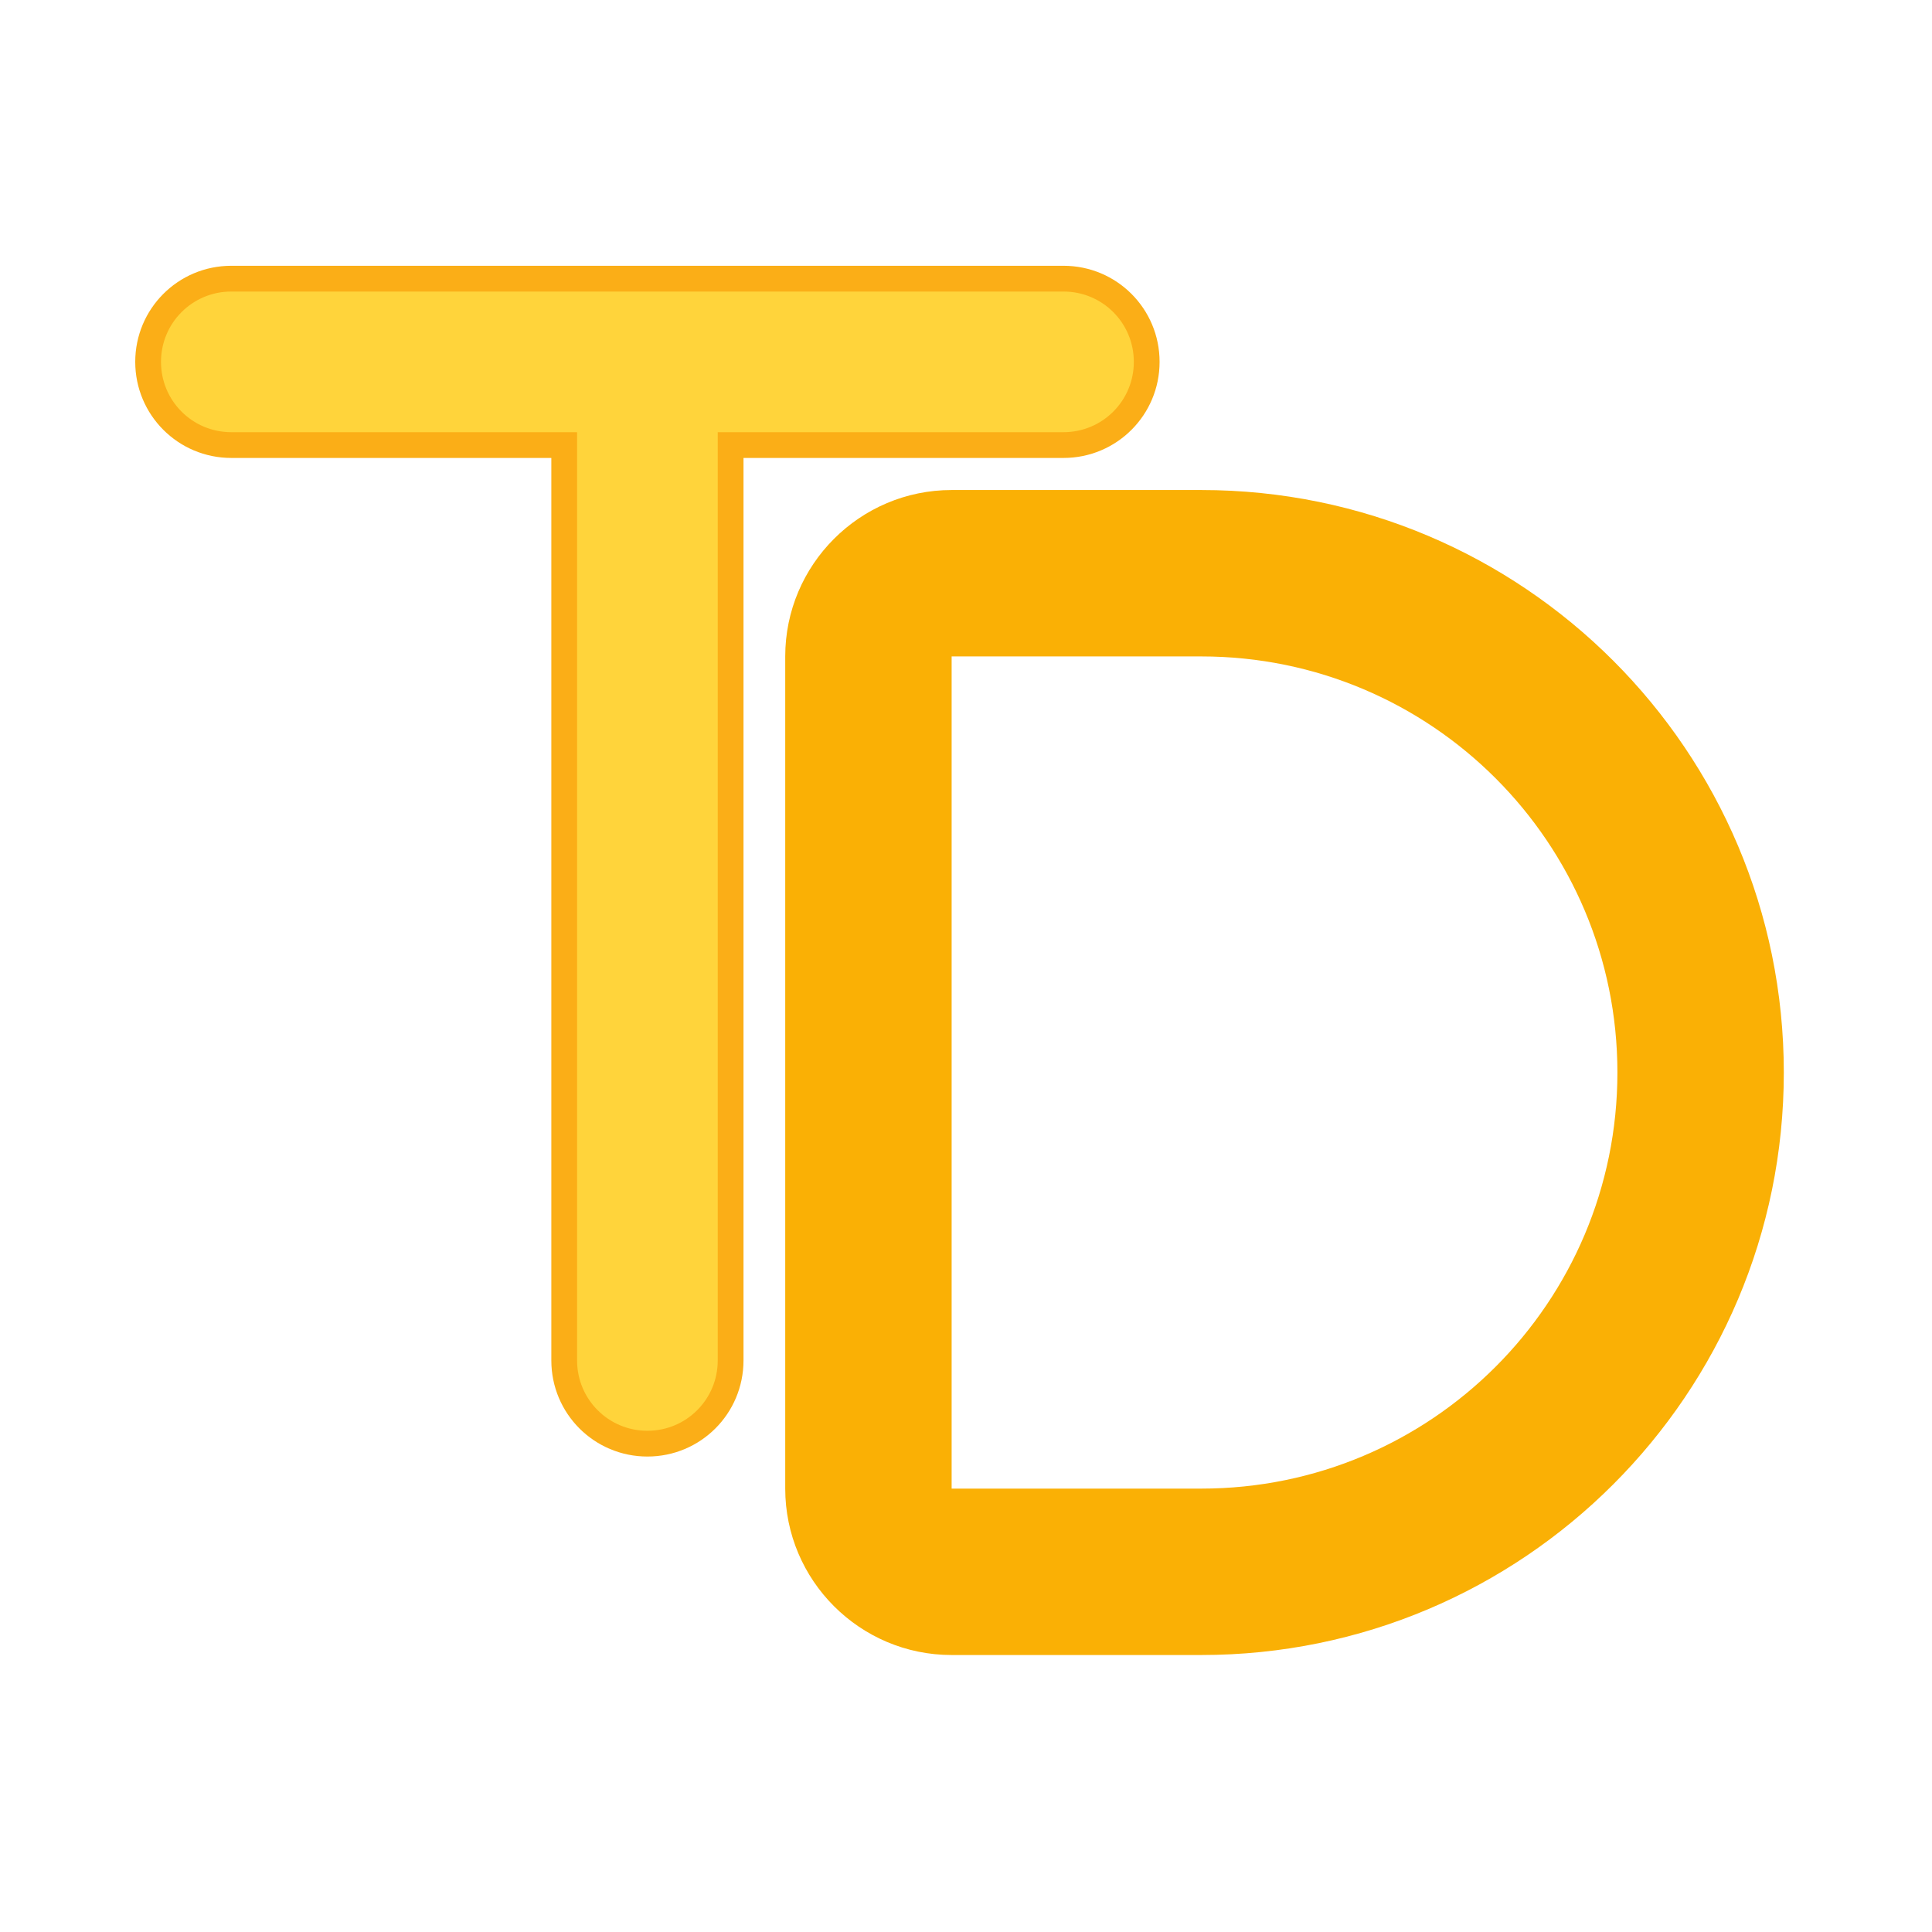 <?xml version="1.0" encoding="UTF-8"?><svg id="_图层_2" xmlns="http://www.w3.org/2000/svg" viewBox="0 0 300 300"><defs><style>.cls-1{fill:none;}.cls-2{fill:#fab005;}.cls-3{fill:#ffd43b;stroke:#fbae17;stroke-miterlimit:10;stroke-width:4px;}</style></defs><g id="_图层_1-2"><rect class="cls-1" width="300" height="300"/><path class="cls-3" d="m35.92,43.27c-7.15,0-12.92,5.77-12.92,12.92s5.77,12.92,12.92,12.92h51.69v142.14c0,7.15,5.77,12.92,12.92,12.92s12.92-5.77,12.92-12.92V69.11h51.69c7.15,0,12.92-5.77,12.92-12.92s-5.77-12.92-12.92-12.92H35.92Z"/><path class="cls-2" d="m121.93,101.93c0-14.25,11.59-25.84,25.84-25.84h38.77c49.95,0,90.45,40.5,90.45,90.45s-40.5,90.45-90.45,90.45h-38.77c-14.25,0-25.84-11.59-25.84-25.84V101.93Zm64.61,0h-38.77v129.22h38.77c35.7,0,64.61-28.91,64.61-64.61s-28.91-64.61-64.61-64.61Z"/></g></svg>